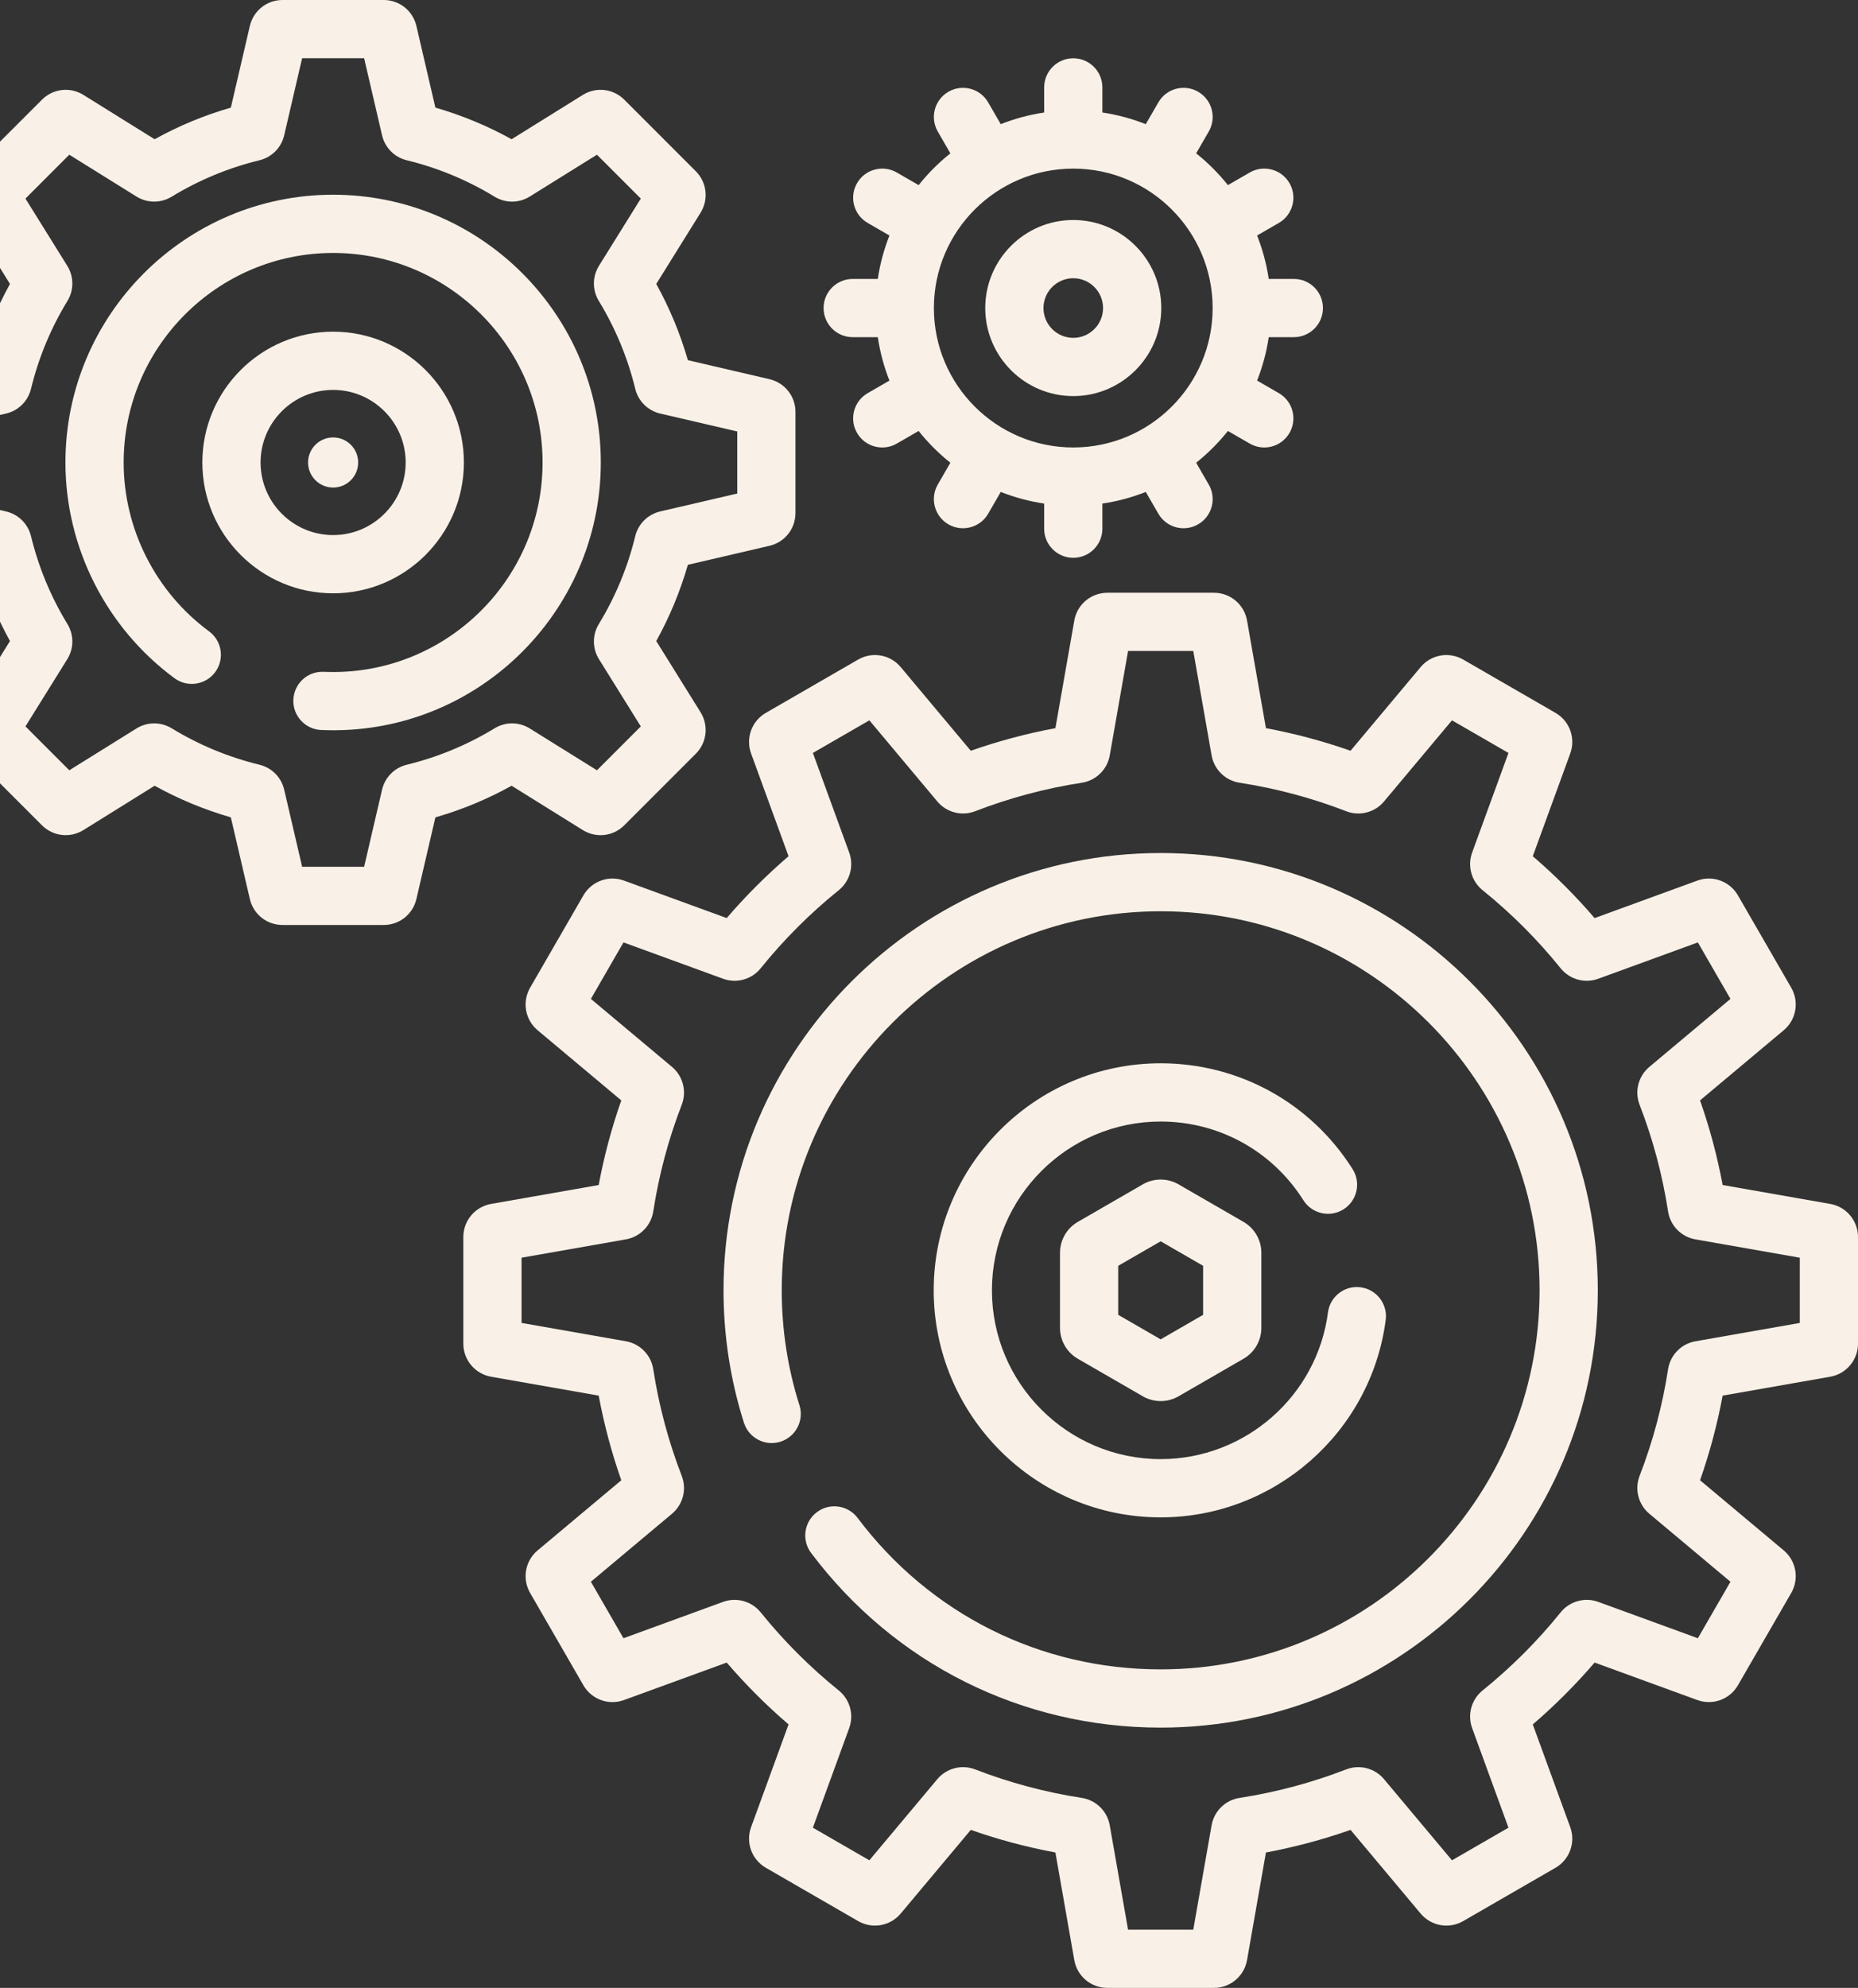<svg width="417" height="446" viewBox="0 0 417 446" fill="none" xmlns="http://www.w3.org/2000/svg">
<rect x="0" y="0" width="417" height="446" fill="#333333" stroke="none"/>
<g clip-path="url(#clip0)">
<path d="M162.383 289.494C162.383 299.631 163.925 309.627 166.964 319.204C168.055 322.643 171.73 324.546 175.167 323.454C178.606 322.362 180.509 318.69 179.417 315.251C176.784 306.954 175.448 298.289 175.448 289.494C175.448 242.6 213.599 204.449 260.493 204.449C307.388 204.449 345.538 242.6 345.538 289.494C345.538 336.389 307.388 374.539 260.493 374.539C233.511 374.539 208.721 362.155 192.481 340.561C190.313 337.678 186.217 337.098 183.333 339.267C180.449 341.437 179.869 345.532 182.039 348.416C200.771 373.321 229.367 387.605 260.493 387.605C314.592 387.605 358.604 343.593 358.604 289.494C358.604 235.395 314.592 191.383 260.493 191.383C206.394 191.383 162.383 235.395 162.383 289.494Z" fill="#F9F1E7"/>
<path d="M292.529 269.286C294.457 272.335 298.493 273.245 301.543 271.317C304.592 269.389 305.501 265.353 303.573 262.304C294.171 247.435 278.067 238.558 260.494 238.558C232.407 238.558 209.557 261.407 209.557 289.495C209.557 317.582 232.407 340.432 260.494 340.432C285.995 340.432 307.708 321.39 311.001 296.138C311.468 292.56 308.945 289.281 305.368 288.815C301.79 288.344 298.511 290.87 298.044 294.448C295.597 313.214 279.454 327.366 260.494 327.366C239.612 327.366 222.623 310.378 222.623 289.495C222.623 268.612 239.611 251.624 260.494 251.624C273.56 251.623 285.536 258.226 292.529 269.286Z" fill="#F9F1E7"/>
<path d="M264.487 265.711C262.061 264.311 259.001 264.269 256.499 265.711L241.895 274.144C239.431 275.566 237.901 278.218 237.901 281.063V297.926C237.901 300.774 239.433 303.425 241.895 304.845L256.499 313.277C258.964 314.701 262.027 314.701 264.489 313.277L279.092 304.846C281.557 303.425 283.089 300.773 283.089 297.926V281.063C283.089 278.219 281.559 275.568 279.094 274.144L264.487 265.711ZM270.021 294.994L260.493 300.495L250.966 294.995V283.993L260.493 278.493L270.021 283.994V294.994Z" fill="#F9F1E7"/>
<path d="M279.88 139.226C279.244 135.612 276.12 132.989 272.451 132.989H248.538C244.866 132.989 241.741 135.614 241.109 139.228L236.869 163.369C230.413 164.571 224.054 166.27 217.88 168.441L202.148 149.665C199.791 146.852 195.774 146.143 192.595 147.978L171.886 159.935C168.709 161.769 167.314 165.603 168.571 169.052L176.978 192.1C172.01 196.364 167.362 201.012 163.099 205.979L140.05 197.571C136.601 196.314 132.768 197.71 130.934 200.887L118.978 221.595C117.143 224.773 117.852 228.791 120.665 231.15L139.44 246.88C137.269 253.053 135.571 259.412 134.368 265.869L110.23 270.108C106.613 270.742 103.988 273.867 103.988 277.538V301.451C103.988 305.12 106.611 308.244 110.227 308.88L134.368 313.12C135.57 319.576 137.27 325.936 139.44 332.109L120.668 347.837C117.853 350.194 117.142 354.212 118.978 357.393L130.935 378.103C132.77 381.279 136.604 382.675 140.052 381.417L163.1 373.009C167.363 377.975 172.011 382.624 176.979 386.888L168.572 409.937C167.315 413.385 168.709 417.218 171.887 419.054L192.595 431.01C195.772 432.845 199.791 432.136 202.15 429.322L217.881 410.548C224.054 412.719 230.414 414.418 236.87 415.62L241.109 439.759C241.741 443.375 244.867 446 248.538 446H272.451C276.12 446 279.244 443.377 279.88 439.76L284.12 415.62C290.576 414.418 296.935 412.719 303.108 410.548L318.84 429.323C321.198 432.136 325.216 432.846 328.393 431.01L349.103 419.054C352.28 417.218 353.674 413.384 352.417 409.936L344.009 386.888C348.976 382.624 353.624 377.976 357.888 373.009L380.937 381.416C384.385 382.673 388.222 381.279 390.054 378.101L402.012 357.391C403.846 354.211 403.136 350.193 400.323 347.838L381.549 332.107C383.72 325.934 385.418 319.574 386.621 313.119L410.765 308.879C414.377 308.243 417 305.119 417 301.451V277.538C417 273.869 414.377 270.745 410.76 270.109L386.62 265.869C385.418 259.413 383.718 253.054 381.548 246.881L400.323 231.149C403.136 228.791 403.846 224.774 402.01 221.596L390.056 200.891C388.221 197.707 384.385 196.312 380.936 197.572L357.888 205.979C353.624 201.011 348.976 196.363 344.009 192.1L352.417 169.051C353.673 165.603 352.279 161.77 349.101 159.935L328.391 147.978C325.212 146.143 321.193 146.853 318.838 149.666L303.107 168.441C296.935 166.27 290.576 164.572 284.119 163.369L279.88 139.226ZM310.621 179.818L325.876 161.612L338.552 168.931L330.4 191.279C329.294 194.31 330.24 197.705 332.752 199.73C339.183 204.913 345.073 210.804 350.258 217.236C352.284 219.75 355.682 220.696 358.709 219.589L381.057 211.437L388.376 224.113L370.174 239.364C367.699 241.435 366.818 244.851 367.984 247.868C370.962 255.552 373.112 263.6 374.373 271.785C374.864 274.983 377.335 277.507 380.518 278.065L403.934 282.175V296.813L380.519 300.925C377.335 301.483 374.865 304.007 374.374 307.203C373.112 315.389 370.962 323.437 367.984 331.123C366.819 334.132 367.696 337.546 370.17 339.622L388.376 354.876L381.058 367.552L358.71 359.4C355.679 358.294 352.284 359.239 350.259 361.752C345.074 368.183 339.184 374.074 332.75 379.26C330.242 381.284 329.297 384.677 330.399 387.709L338.552 410.057L325.876 417.375L310.619 399.167C308.546 396.696 305.131 395.817 302.122 396.984C294.437 399.962 286.389 402.112 278.205 403.373C275.01 403.864 272.486 406.331 271.925 409.518L267.813 432.933H253.176L249.064 409.519C248.506 406.335 245.983 403.864 242.787 403.373C234.601 402.111 226.553 399.961 218.869 396.984C215.857 395.816 212.444 396.694 210.368 399.169L195.113 417.374L182.437 410.055L190.589 387.708C191.695 384.678 190.749 381.282 188.237 379.258C181.804 374.071 175.914 368.182 170.729 361.749C168.705 359.241 165.311 358.297 162.28 359.398L139.932 367.551L132.613 354.875L150.822 339.619C153.293 337.545 154.17 334.131 153.004 331.12C150.026 323.437 147.876 315.389 146.615 307.203C146.124 304.006 143.653 301.481 140.47 300.923L117.055 296.811V282.174L140.47 278.063C143.653 277.504 146.124 274.981 146.615 271.786C147.877 263.596 150.027 255.548 153.004 247.867C154.171 244.857 153.294 241.442 150.819 239.365L132.613 224.112L139.932 211.435L162.28 219.587C165.311 220.695 168.706 219.748 170.731 217.235C175.914 210.805 181.805 204.914 188.237 199.73C190.75 197.704 191.695 194.308 190.59 191.278L182.438 168.93L195.114 161.611L210.368 179.816C212.441 182.292 215.858 183.17 218.869 182.003C226.552 179.026 234.6 176.876 242.787 175.614C245.984 175.123 248.508 172.653 249.066 169.47L253.178 146.055H267.815L271.926 169.469C272.485 172.653 275.009 175.123 278.204 175.614C286.393 176.876 294.441 179.026 302.125 182.004C305.13 183.169 308.546 182.292 310.621 179.818Z" fill="#F9F1E7"/>
<path d="M39.172 152.168C42.076 154.308 46.167 153.687 48.306 150.781C50.446 147.876 49.825 143.786 46.919 141.647C34.917 132.809 27.752 118.646 27.752 103.764C27.752 77.842 48.841 56.753 74.763 56.753C100.685 56.753 121.774 77.842 121.774 103.764C121.774 130.395 99.525 151.906 72.654 150.729C69.025 150.565 65.998 153.365 65.84 156.969C65.682 160.574 68.475 163.624 72.081 163.783C106.598 165.297 134.841 137.603 134.841 103.765C134.841 70.638 107.89 43.687 74.763 43.687C41.636 43.687 14.685 70.638 14.685 103.765C14.686 122.782 23.84 140.877 39.172 152.168Z" fill="#F9F1E7"/>
<path d="M104.114 103.764C104.114 87.58 90.947 74.414 74.763 74.414C58.579 74.414 45.413 87.581 45.413 103.764C45.413 119.947 58.58 133.115 74.763 133.115C90.946 133.115 104.114 119.947 104.114 103.764ZM58.48 103.764C58.48 94.785 65.785 87.481 74.763 87.481C83.741 87.481 91.047 94.785 91.047 103.764C91.047 112.742 83.742 120.048 74.763 120.048C65.784 120.048 58.48 112.742 58.48 103.764Z" fill="#F9F1E7"/>
<path d="M74.764 98.142C71.659 98.142 69.142 100.659 69.142 103.764C69.142 106.869 71.659 109.386 74.764 109.386C77.869 109.386 80.386 106.869 80.386 103.764C80.386 100.659 77.869 98.142 74.764 98.142Z" fill="#F9F1E7"/>
<path d="M-23.166 122.455L-4.854 126.716C-3.142 132.665 -0.765 138.396 2.24 143.824L-7.7 159.793C-9.564 162.787 -9.124 166.619 -6.63 169.113L9.413 185.156C11.907 187.651 15.741 188.091 18.733 186.227L34.703 176.287C40.132 179.293 45.864 181.669 51.81 183.381L56.072 201.691C56.871 205.128 59.892 207.528 63.42 207.528H86.107C89.635 207.528 92.657 205.128 93.455 201.694L97.716 183.382C103.664 181.67 109.396 179.294 114.824 176.288L130.793 186.228C133.787 188.093 137.619 187.652 140.113 185.158L156.156 169.115C158.648 166.623 159.089 162.792 157.227 159.794L147.287 143.825C150.293 138.396 152.669 132.664 154.381 126.717L172.691 122.456C176.128 121.657 178.528 118.636 178.528 115.108V92.42C178.528 88.895 176.13 85.873 172.693 85.072L154.381 80.811C152.67 74.865 150.294 69.134 147.287 63.703L157.229 47.73C159.09 44.736 158.649 40.906 156.157 38.414L140.114 22.371C137.62 19.876 133.787 19.436 130.793 21.3L114.824 31.24C109.396 28.235 103.665 25.858 97.716 24.146L93.456 5.836C92.657 2.399 89.636 -0.001 86.107 -0.001H63.42C59.892 -0.001 56.87 2.399 56.072 5.833L51.81 24.145C45.862 25.857 40.132 28.233 34.703 31.239L18.737 21.302C15.741 19.435 11.908 19.874 9.413 22.37L-6.63 38.413C-9.124 40.907 -9.564 44.739 -7.701 47.733L2.239 63.703C-0.766 69.13 -3.142 74.861 -4.855 80.811L-23.171 85.073C-26.604 85.873 -29.001 88.894 -29.001 92.42V115.108C-29 118.636 -26.6 121.657 -23.166 122.455ZM-15.934 96.805L1.346 92.784C4.136 92.136 6.287 90.002 6.96 87.222C8.649 80.279 11.396 73.653 15.128 67.526C16.616 65.083 16.603 62.057 15.091 59.624L5.71 44.552L15.551 34.711L30.622 44.091C33.051 45.604 36.079 45.617 38.525 44.128C44.653 40.396 51.279 37.649 58.216 35.962C61.001 35.288 63.135 33.136 63.783 30.348L67.805 13.066H81.723L85.746 30.353C86.396 33.138 88.528 35.287 91.307 35.961C98.249 37.649 104.875 40.396 111.002 44.129C113.45 45.619 116.479 45.604 118.905 44.092L133.976 34.711L143.818 44.553L134.437 59.624C132.923 62.055 132.91 65.086 134.401 67.527C138.132 73.655 140.88 80.282 142.568 87.224C143.245 90.007 145.396 92.137 148.181 92.785L165.462 96.806V110.725L148.182 114.746C145.396 115.394 143.245 117.524 142.567 120.309C140.88 127.25 138.132 133.877 134.403 139.999C132.91 142.446 132.923 145.476 134.437 147.907L143.819 162.978L133.977 172.82L118.905 163.437C116.476 161.926 113.449 161.913 111.003 163.402C104.877 167.133 98.251 169.881 91.308 171.569C88.528 172.245 86.398 174.394 85.746 177.182L81.725 194.463H67.806L63.785 177.184C63.137 174.398 61.008 172.247 58.223 171.569C51.281 169.882 44.654 167.133 38.527 163.402C36.085 161.914 33.059 161.927 30.625 163.438L15.553 172.82L5.711 162.978L15.095 147.902C16.604 145.474 16.617 142.447 15.129 140.004C11.398 133.878 8.65 127.252 6.963 120.314C6.289 117.528 4.136 115.395 1.349 114.747L-15.934 110.722V96.805Z" fill="#F9F1E7"/>
<path d="M240.878 88.865C251.769 88.865 260.63 80.004 260.63 69.112C260.63 58.22 251.769 49.359 240.878 49.359C229.987 49.359 221.125 58.22 221.125 69.112C221.125 80.004 229.987 88.865 240.878 88.865ZM240.878 62.425C244.564 62.425 247.564 65.424 247.564 69.112C247.564 72.799 244.564 75.798 240.878 75.798C237.191 75.798 234.191 72.799 234.191 69.112C234.191 65.424 237.191 62.425 240.878 62.425Z" fill="#F9F1E7"/>
<path d="M191.375 75.645H197.01C197.511 79.031 198.398 82.294 199.622 85.386L194.74 88.205C191.615 90.009 190.544 94.005 192.348 97.13C194.152 100.255 198.148 101.326 201.273 99.521L206.172 96.692C208.27 99.327 210.661 101.718 213.296 103.817L210.468 108.717C208.664 111.841 209.735 115.837 212.859 117.641C215.984 119.446 219.979 118.375 221.784 115.25L224.602 110.368C227.696 111.592 230.959 112.478 234.345 112.981V118.616C234.345 122.224 237.27 125.149 240.878 125.149C244.486 125.149 247.411 122.224 247.411 118.616V112.981C250.797 112.479 254.06 111.592 257.153 110.368L259.972 115.25C261.776 118.376 265.772 119.446 268.897 117.641C272.021 115.837 273.092 111.841 271.288 108.717L268.459 103.817C271.094 101.718 273.486 99.327 275.584 96.692L280.484 99.521C283.609 101.326 287.604 100.254 289.408 97.13C291.212 94.005 290.142 90.009 287.017 88.205L282.135 85.386C283.359 82.293 284.245 79.031 284.747 75.645H290.382C293.99 75.645 296.915 72.72 296.915 69.112C296.915 65.504 293.99 62.578 290.382 62.578H284.747C284.245 59.193 283.359 55.929 282.135 52.837L287.017 50.018C290.142 48.214 291.212 44.218 289.408 41.094C287.599 37.959 283.6 36.903 280.484 38.703L275.584 41.531C273.486 38.896 271.094 36.505 268.459 34.406L271.288 29.507C273.092 26.383 272.021 22.387 268.897 20.583C265.786 18.787 261.784 19.836 259.972 22.974L257.153 27.857C254.06 26.632 250.798 25.746 247.412 25.244V19.609C247.412 16.001 244.487 13.076 240.879 13.076C237.271 13.076 234.346 16.001 234.346 19.609V25.244C230.96 25.746 227.697 26.633 224.603 27.858L221.784 22.975C219.975 19.84 215.976 18.784 212.86 20.584C209.735 22.388 208.665 26.384 210.469 29.508L213.297 34.408C210.662 36.507 208.271 38.898 206.173 41.533L201.274 38.704C198.163 36.908 194.161 37.957 192.349 41.096C190.545 44.22 191.616 48.216 194.74 50.02L199.623 52.839C198.398 55.932 197.512 59.194 197.01 62.58H191.375C187.767 62.58 184.842 65.505 184.842 69.113C184.842 72.722 187.766 75.645 191.375 75.645ZM240.878 37.829C258.126 37.829 272.16 51.862 272.16 69.112C272.16 86.361 258.126 100.394 240.878 100.394C223.629 100.394 209.595 86.361 209.595 69.112C209.595 51.862 223.629 37.829 240.878 37.829Z" fill="#F9F1E7"/>
</g>
<defs>
<clipPath id="clip0">
<rect width="446" height="446" fill="white" transform="translate(417 446) rotate(-180)"/>
</clipPath>
</defs>
</svg>
